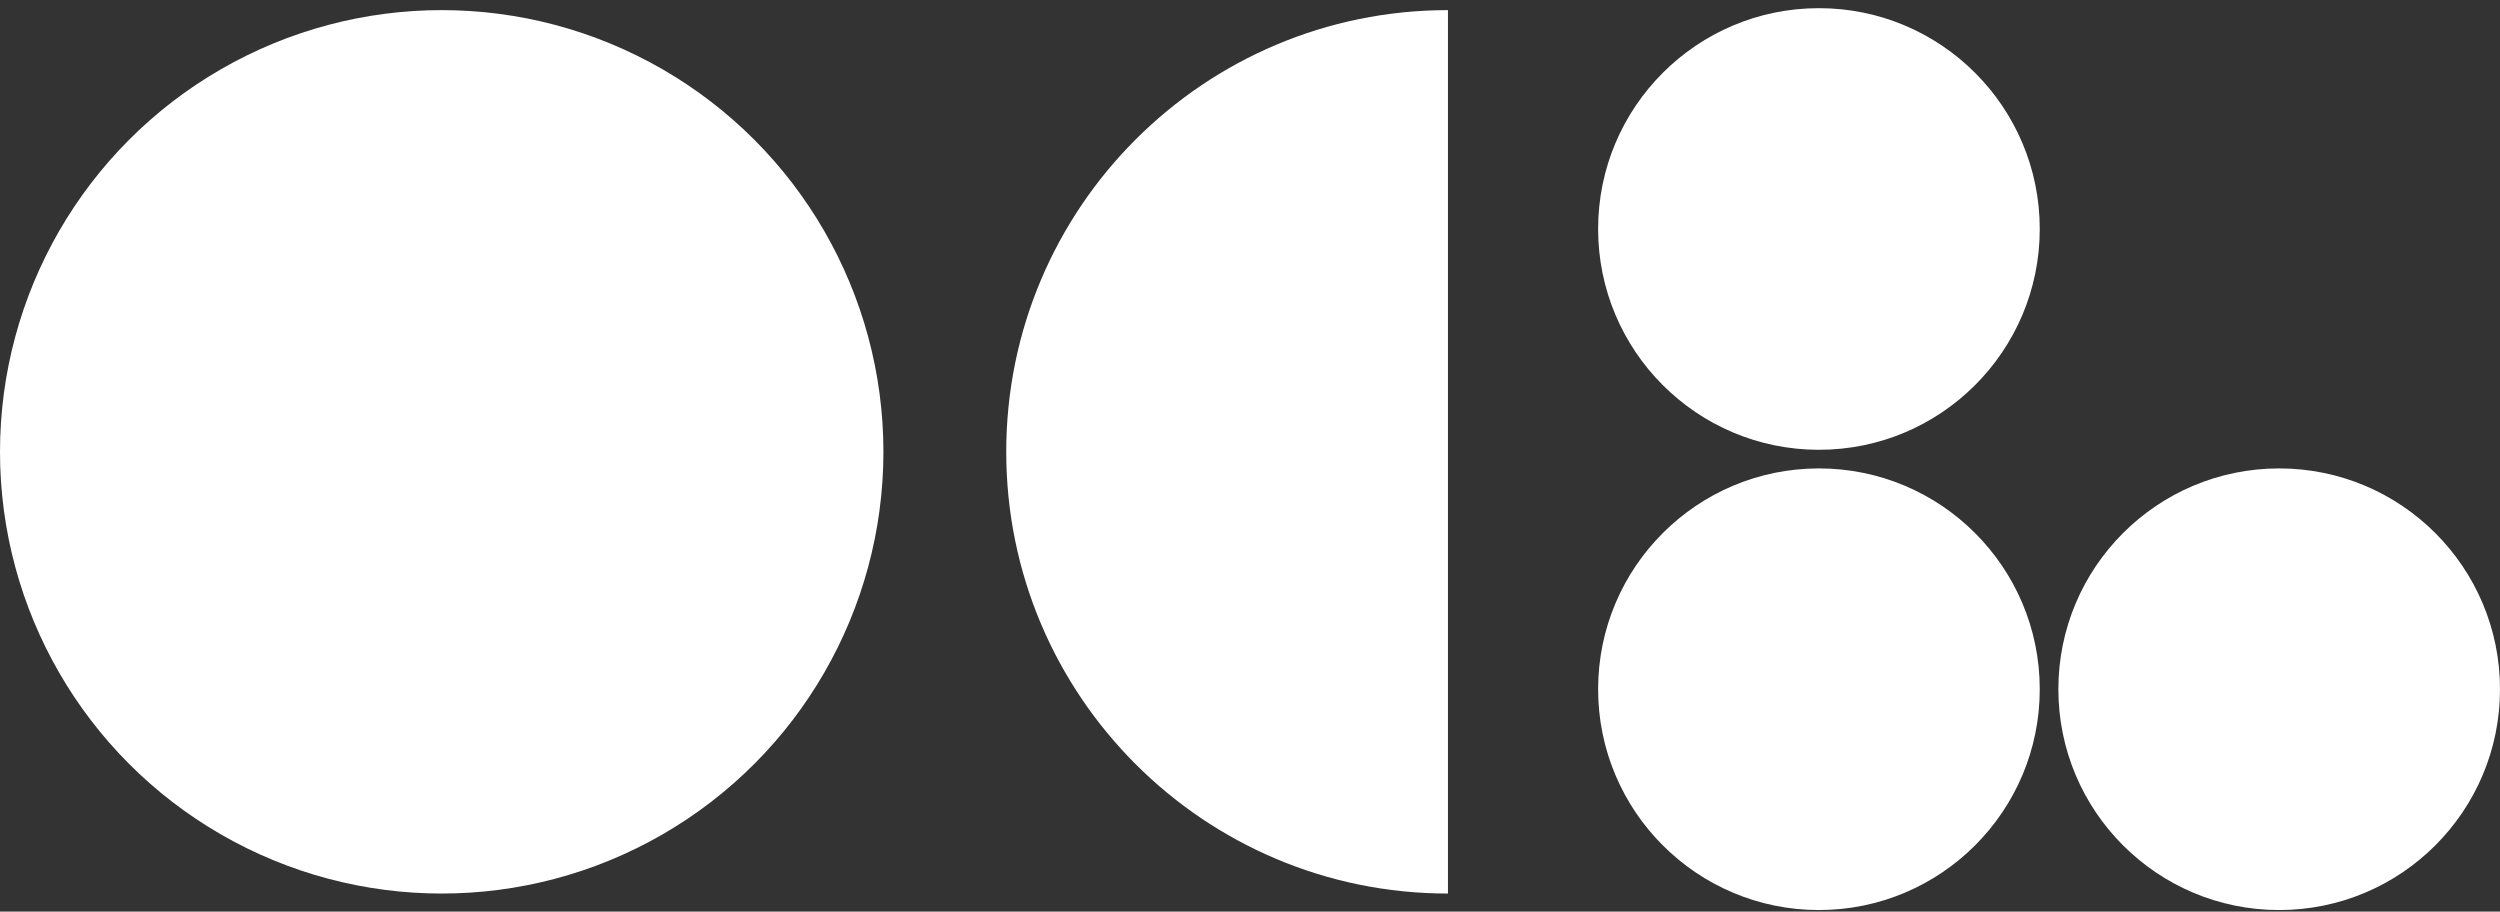 <?xml version="1.0" encoding="utf-8"?>
<!-- Generator: Adobe Illustrator 27.4.0, SVG Export Plug-In . SVG Version: 6.00 Build 0)  -->
<svg version="1.1" id="Layer_1" xmlns="http://www.w3.org/2000/svg" xmlns:xlink="http://www.w3.org/1999/xlink" x="0px" y="0px"
	 viewBox="0 0 306.14 111.63" style="enable-background:new 0 0 306.14 111.63;" xml:space="preserve">
<rect x="0" y="0" width="306.14" height="111.63" fill="#333333" stroke="none"/>
<style type="text/css">
	.st0{fill:#FFFFFF;}
</style>
<g>
	<g>
		<circle class="st0" cx="54.09" cy="55.33" r="54.09"/>
	</g>
	<g>
		<path class="st0" d="M177.31,109.42c-29.87,0-54.09-24.22-54.09-54.09s24.22-54.09,54.09-54.09"/>
	</g>
	<g>
		<g>
			<circle class="st0" cx="222.74" cy="28.04" r="27.04"/>
		</g>
		<g>
			<circle class="st0" cx="222.74" cy="84.4" r="27.04"/>
		</g>
		<g>
			<circle class="st0" cx="279.1" cy="84.4" r="27.04"/>
		</g>
	</g>
</g>
</svg>
